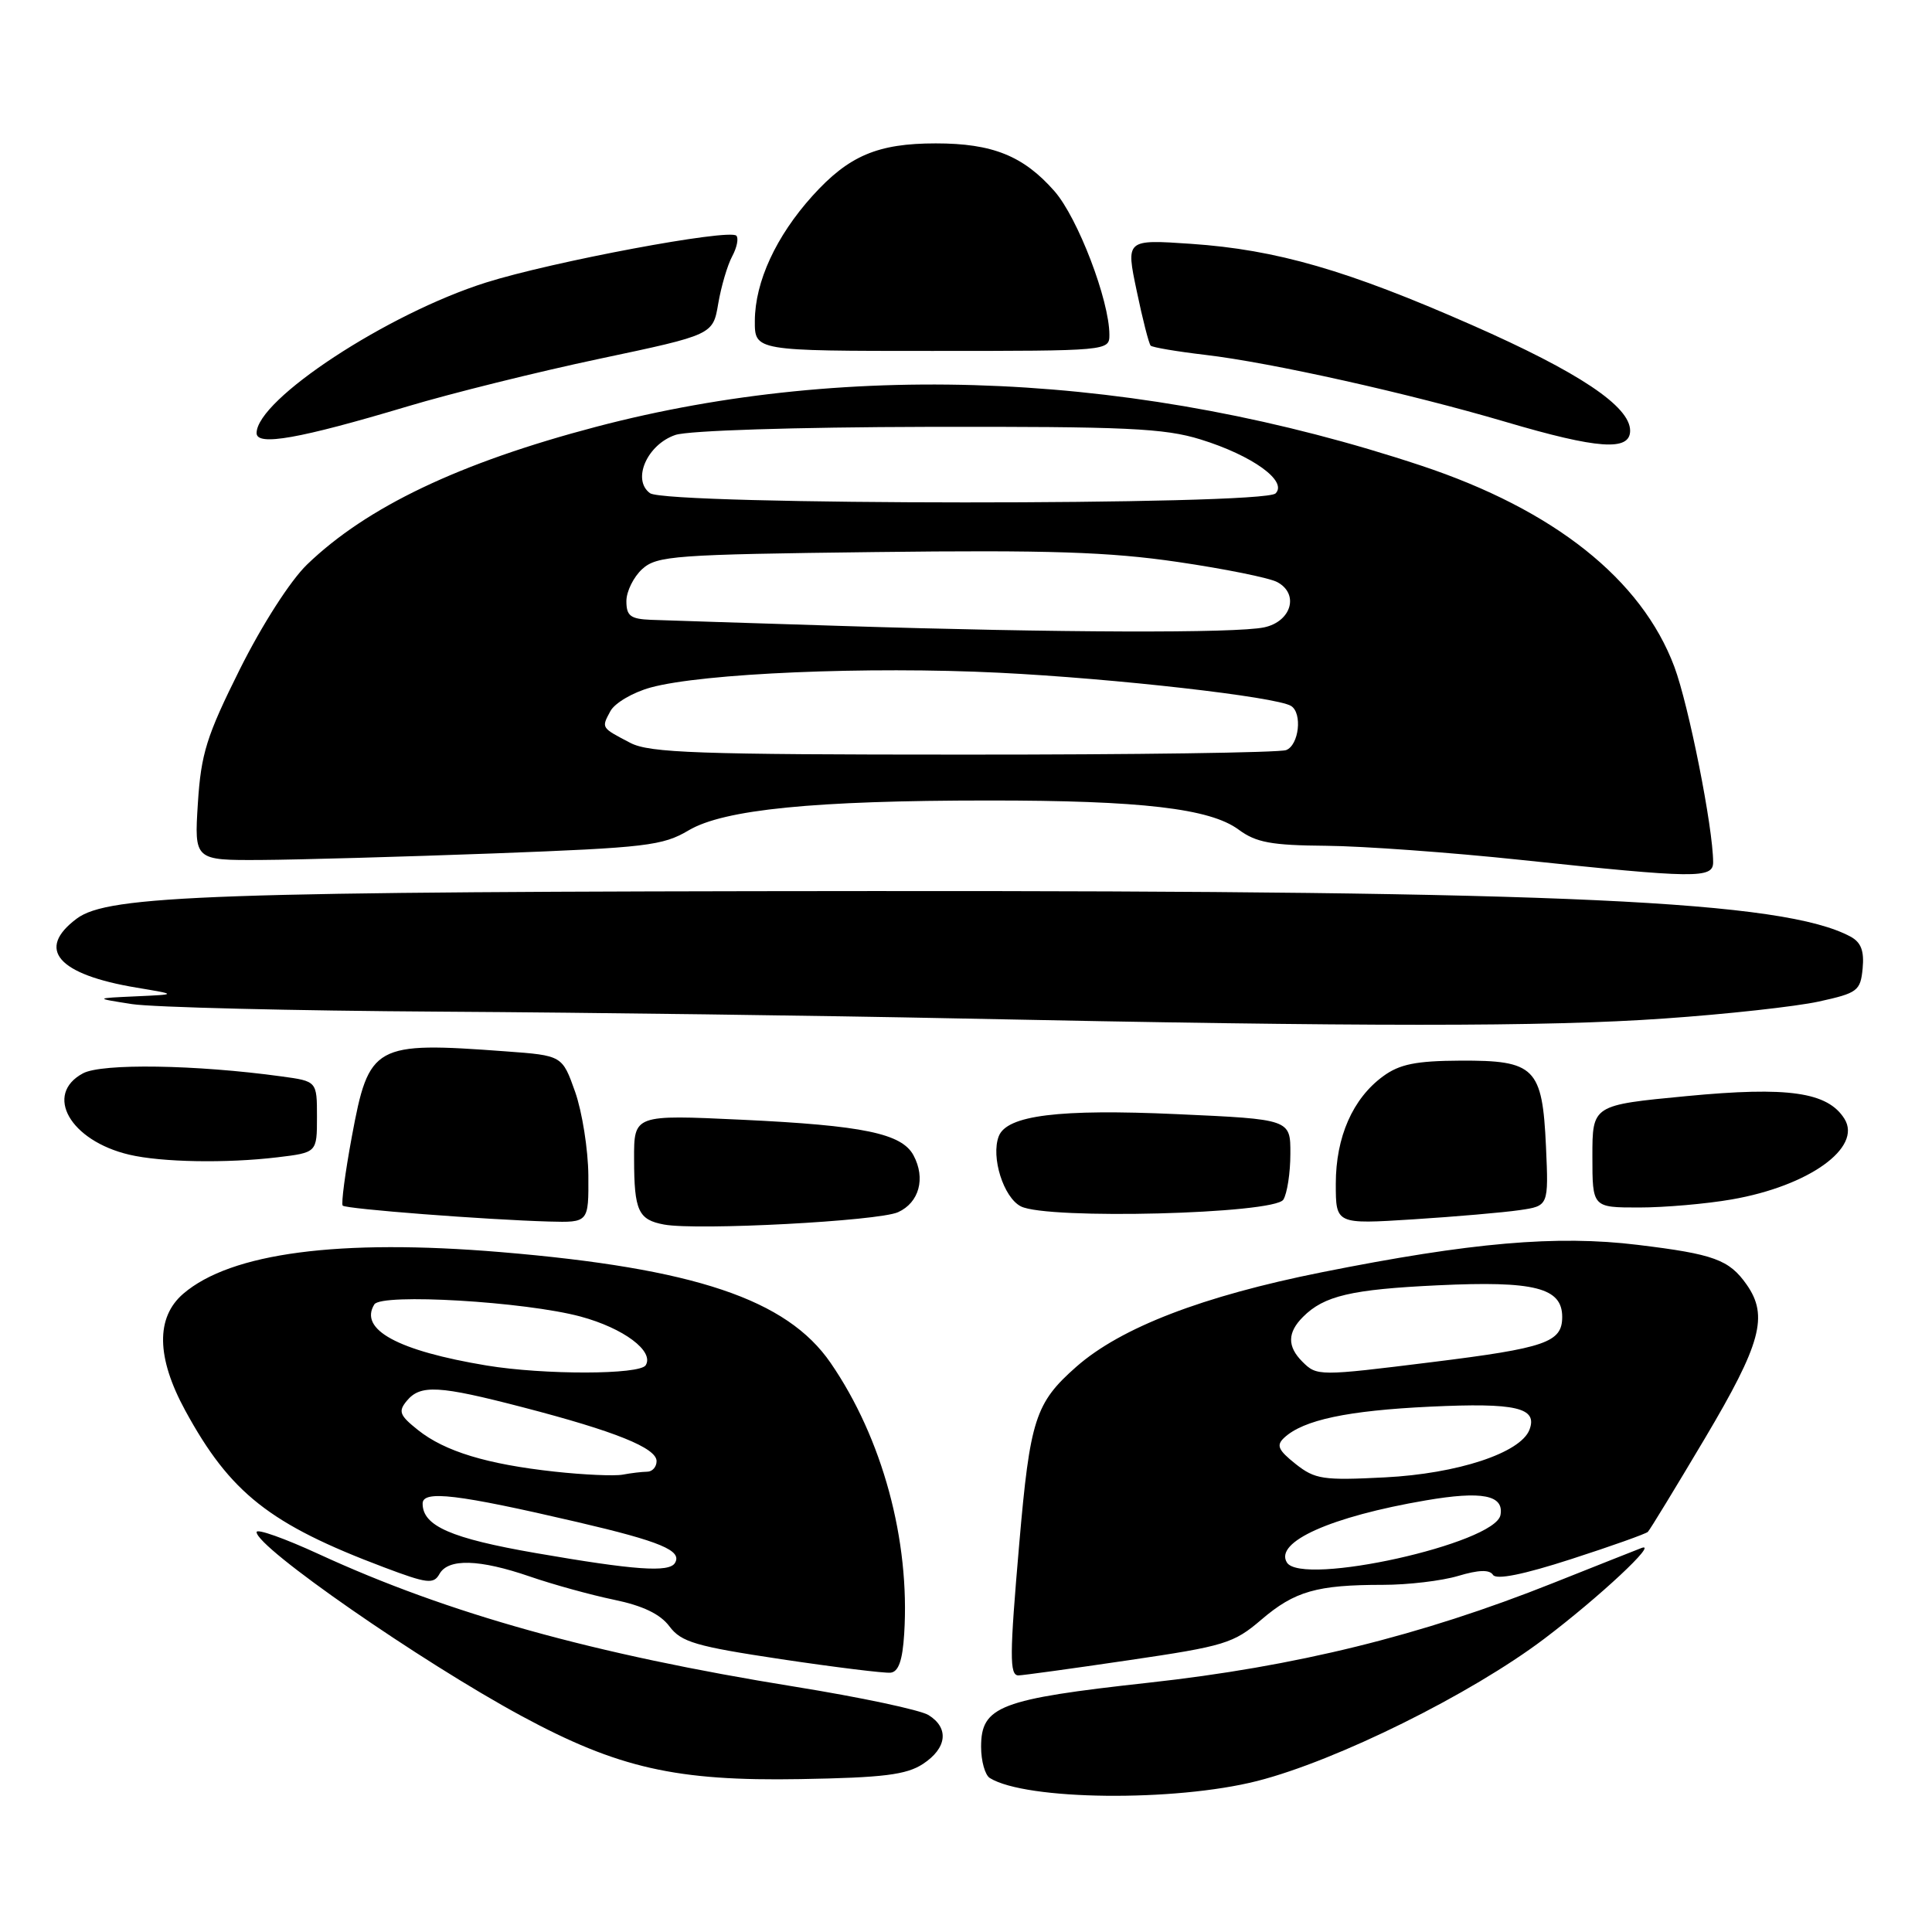 <?xml version="1.0" encoding="UTF-8" standalone="no"?>
<!DOCTYPE svg PUBLIC "-//W3C//DTD SVG 1.1//EN" "http://www.w3.org/Graphics/SVG/1.1/DTD/svg11.dtd" >
<svg xmlns="http://www.w3.org/2000/svg" xmlns:xlink="http://www.w3.org/1999/xlink" version="1.1" viewBox="0 0 256 256">
 <g >
 <path fill="currentColor"
d=" M 166.59 235.99 C 177.11 233.31 194.90 224.50 204.63 217.14 C 211.89 211.65 219.84 204.23 217.50 205.12 C 216.95 205.33 211.67 207.42 205.77 209.77 C 188.27 216.74 171.67 220.83 152.17 222.97 C 132.47 225.14 130.00 226.08 130.00 231.46 C 130.00 233.34 130.52 235.21 131.16 235.60 C 135.95 238.56 155.64 238.77 166.59 235.99 Z  M 122.30 233.73 C 125.48 231.64 125.79 228.97 123.04 227.26 C 121.96 226.58 113.97 224.89 105.29 223.49 C 78.69 219.20 59.37 213.82 42.25 205.93 C 37.71 203.84 34.00 202.52 34.00 203.01 C 34.00 205.06 55.75 220.15 69.09 227.37 C 81.90 234.29 89.59 236.03 106.05 235.74 C 117.05 235.55 120.10 235.17 122.30 233.73 Z  M 119.81 216.49 C 120.60 204.10 116.92 190.56 110.06 180.59 C 104.26 172.16 92.05 168.06 66.35 165.91 C 44.95 164.12 30.59 166.01 24.28 171.43 C 20.63 174.57 20.72 179.88 24.54 186.89 C 30.50 197.84 35.75 201.98 50.89 207.68 C 56.61 209.84 57.46 209.94 58.23 208.56 C 59.39 206.48 63.50 206.59 70.22 208.90 C 73.26 209.95 78.26 211.33 81.34 211.97 C 85.17 212.76 87.49 213.87 88.71 215.51 C 90.27 217.59 92.19 218.15 103.50 219.85 C 110.65 220.92 117.17 221.72 118.00 221.64 C 119.06 221.53 119.59 220.03 119.81 216.49 Z  M 149.54 219.99 C 162.27 218.12 163.46 217.76 167.14 214.61 C 171.55 210.84 174.48 210.00 183.26 210.00 C 186.56 210.00 191.04 209.47 193.21 208.82 C 195.92 208.01 197.37 207.96 197.83 208.68 C 198.27 209.36 201.86 208.64 208.19 206.59 C 213.52 204.87 218.09 203.24 218.35 202.98 C 218.62 202.72 222.02 197.13 225.92 190.57 C 233.35 178.05 234.35 174.38 231.45 170.23 C 229.12 166.91 227.13 166.18 217.00 164.95 C 206.27 163.64 194.92 164.63 175.15 168.58 C 159.34 171.74 148.52 175.91 142.62 181.10 C 137.18 185.89 136.48 188.07 135.06 204.50 C 133.77 219.40 133.75 222.00 134.95 222.00 C 135.46 222.00 142.03 221.10 149.54 219.99 Z  M 119.00 160.62 C 121.80 159.35 122.67 156.13 121.05 153.10 C 119.50 150.19 114.41 149.13 98.29 148.37 C 84.00 147.70 84.00 147.70 84.02 153.60 C 84.03 160.44 84.58 161.63 88.00 162.26 C 92.40 163.07 116.41 161.80 119.00 160.62 Z  M 77.96 155.75 C 77.93 152.31 77.14 147.33 76.21 144.68 C 74.50 139.86 74.50 139.86 67.00 139.31 C 49.55 138.02 48.89 138.38 46.62 150.61 C 45.73 155.41 45.19 159.52 45.41 159.75 C 45.86 160.20 64.37 161.62 72.75 161.86 C 78.00 162.00 78.00 162.00 77.96 155.75 Z  M 201.35 160.35 C 205.20 159.79 205.20 159.79 204.85 151.92 C 204.37 141.46 203.40 140.49 193.48 140.54 C 187.62 140.57 185.45 141.01 183.27 142.61 C 179.24 145.56 177.00 150.66 177.00 156.86 C 177.00 162.22 177.00 162.22 187.25 161.57 C 192.89 161.21 199.23 160.66 201.35 160.35 Z  M 170.05 158.96 C 170.55 158.16 170.98 155.43 170.98 152.90 C 171.00 148.31 171.00 148.31 155.95 147.63 C 140.31 146.92 133.41 147.78 132.34 150.56 C 131.28 153.31 132.97 158.68 135.27 159.85 C 138.76 161.63 168.84 160.86 170.05 158.96 Z  M 229.47 158.93 C 239.67 157.16 246.78 152.07 244.40 148.25 C 242.18 144.70 236.94 143.95 223.48 145.24 C 211.00 146.43 211.00 146.43 211.00 153.22 C 211.00 160.00 211.00 160.00 217.17 160.00 C 220.56 160.00 226.10 159.52 229.47 158.93 Z  M 36.75 153.35 C 42.00 152.72 42.00 152.72 42.00 148.00 C 42.00 143.27 42.00 143.27 37.30 142.63 C 25.96 141.07 13.50 140.88 11.00 142.22 C 5.79 145.01 9.28 151.15 17.12 153.00 C 21.41 154.01 29.98 154.16 36.75 153.35 Z  M 220.50 134.96 C 228.75 134.39 237.97 133.37 241.00 132.71 C 246.15 131.58 246.52 131.30 246.81 128.32 C 247.03 125.99 246.60 124.86 245.19 124.10 C 236.32 119.35 207.34 118.01 115.50 118.07 C 28.07 118.13 14.34 118.61 10.17 121.72 C 4.73 125.78 7.64 129.13 18.11 130.87 C 23.50 131.77 23.50 131.77 18.00 132.02 C 12.50 132.27 12.50 132.27 17.50 133.05 C 20.25 133.47 38.70 133.93 58.50 134.05 C 78.30 134.17 109.12 134.58 127.00 134.95 C 180.91 136.06 204.74 136.07 220.50 134.96 Z  M 227.00 114.25 C 226.99 109.66 223.77 93.47 221.86 88.35 C 217.52 76.76 205.91 67.54 188.32 61.70 C 151.28 49.41 113.00 47.61 79.00 56.55 C 60.88 61.32 48.60 67.17 40.68 74.81 C 38.46 76.96 34.74 82.76 31.78 88.68 C 27.37 97.53 26.64 99.85 26.22 106.43 C 25.74 114.00 25.74 114.00 34.62 113.95 C 39.50 113.92 53.40 113.53 65.50 113.08 C 85.60 112.32 87.82 112.06 91.24 110.03 C 95.91 107.26 107.85 106.07 131.00 106.07 C 151.21 106.06 160.33 107.13 164.11 109.92 C 166.43 111.64 168.45 112.01 175.71 112.07 C 180.54 112.11 192.15 112.95 201.50 113.94 C 224.75 116.40 227.00 116.43 227.00 114.25 Z  M 54.00 53.85 C 59.78 52.12 71.24 49.27 79.48 47.53 C 94.47 44.36 94.47 44.36 95.17 40.23 C 95.56 37.95 96.39 35.13 97.02 33.96 C 97.65 32.79 97.89 31.56 97.57 31.23 C 96.61 30.28 73.16 34.67 64.39 37.44 C 51.34 41.56 34.00 52.94 34.00 57.39 C 34.00 59.14 39.67 58.14 54.00 53.85 Z  M 216.00 57.07 C 216.00 53.84 209.23 49.32 195.04 43.07 C 178.50 35.79 169.17 33.09 157.84 32.31 C 149.18 31.72 149.18 31.72 150.62 38.55 C 151.40 42.31 152.24 45.57 152.47 45.80 C 152.70 46.03 155.95 46.58 159.69 47.02 C 168.40 48.04 186.68 52.12 199.50 55.90 C 211.72 59.51 216.00 59.81 216.00 57.07 Z  M 147.00 44.36 C 147.00 39.80 142.81 28.85 139.72 25.33 C 135.61 20.65 131.51 19.00 124.00 19.00 C 116.29 19.00 112.46 20.63 107.65 25.96 C 102.83 31.31 100.05 37.32 100.02 42.50 C 100.00 46.50 100.00 46.50 123.50 46.50 C 146.86 46.50 147.00 46.49 147.00 44.36 Z  M 71.00 205.79 C 59.76 203.84 56.00 202.20 56.00 199.23 C 56.00 197.43 60.61 197.98 76.50 201.68 C 87.56 204.26 90.44 205.47 89.43 207.11 C 88.65 208.38 84.10 208.06 71.00 205.79 Z  M 73.50 195.00 C 64.52 194.02 58.94 192.32 55.39 189.49 C 52.94 187.54 52.74 187.02 53.90 185.62 C 55.71 183.44 58.13 183.57 69.31 186.48 C 81.51 189.65 87.00 191.86 87.00 193.61 C 87.00 194.37 86.44 195.01 85.75 195.01 C 85.06 195.02 83.60 195.19 82.50 195.40 C 81.40 195.60 77.35 195.42 73.50 195.00 Z  M 64.50 180.94 C 52.69 178.98 47.54 176.17 49.60 172.84 C 50.53 171.34 69.58 172.47 76.93 174.45 C 82.63 175.99 86.71 179.04 85.56 180.90 C 84.78 182.17 72.09 182.19 64.50 180.94 Z  M 170.52 207.04 C 168.84 204.32 176.34 200.96 188.92 198.81 C 196.38 197.53 199.31 198.10 198.82 200.75 C 198.12 204.53 172.50 210.23 170.52 207.04 Z  M 171.67 193.98 C 169.35 192.13 169.08 191.51 170.17 190.50 C 172.70 188.15 178.54 186.91 189.50 186.39 C 200.89 185.85 203.78 186.52 202.66 189.45 C 201.48 192.52 193.14 195.27 183.51 195.76 C 175.30 196.18 174.25 196.02 171.67 193.98 Z  M 172.57 180.43 C 170.55 178.41 170.58 176.56 172.66 174.49 C 175.44 171.70 179.05 170.85 190.50 170.31 C 203.35 169.70 207.00 170.63 207.00 174.50 C 207.00 177.87 204.82 178.62 189.73 180.49 C 174.69 182.36 174.50 182.35 172.57 180.43 Z  M 83.53 98.44 C 79.63 96.40 79.67 96.48 80.88 94.23 C 81.45 93.16 83.85 91.75 86.21 91.10 C 93.10 89.21 114.96 88.28 132.38 89.14 C 147.76 89.90 169.10 92.33 171.07 93.54 C 172.60 94.49 172.12 98.74 170.42 99.39 C 169.55 99.73 150.31 100.00 127.67 99.99 C 92.43 99.99 86.07 99.76 83.53 98.44 Z  M 111.50 82.94 C 99.40 82.56 88.04 82.20 86.25 82.13 C 83.54 82.02 83.00 81.61 83.00 79.65 C 83.00 78.37 83.95 76.45 85.10 75.40 C 87.05 73.64 89.37 73.47 115.96 73.15 C 138.95 72.87 146.98 73.13 156.04 74.46 C 162.26 75.37 168.21 76.57 169.24 77.13 C 172.18 78.70 171.12 82.36 167.50 83.13 C 163.75 83.92 140.23 83.85 111.50 82.94 Z  M 86.13 65.35 C 83.70 63.58 85.74 58.90 89.50 57.63 C 91.24 57.05 105.29 56.60 123.00 56.56 C 149.23 56.51 154.28 56.74 159.09 58.23 C 165.94 60.35 170.65 63.75 169.02 65.38 C 167.41 66.99 88.34 66.96 86.13 65.35 Z "/>
</g>
</svg>